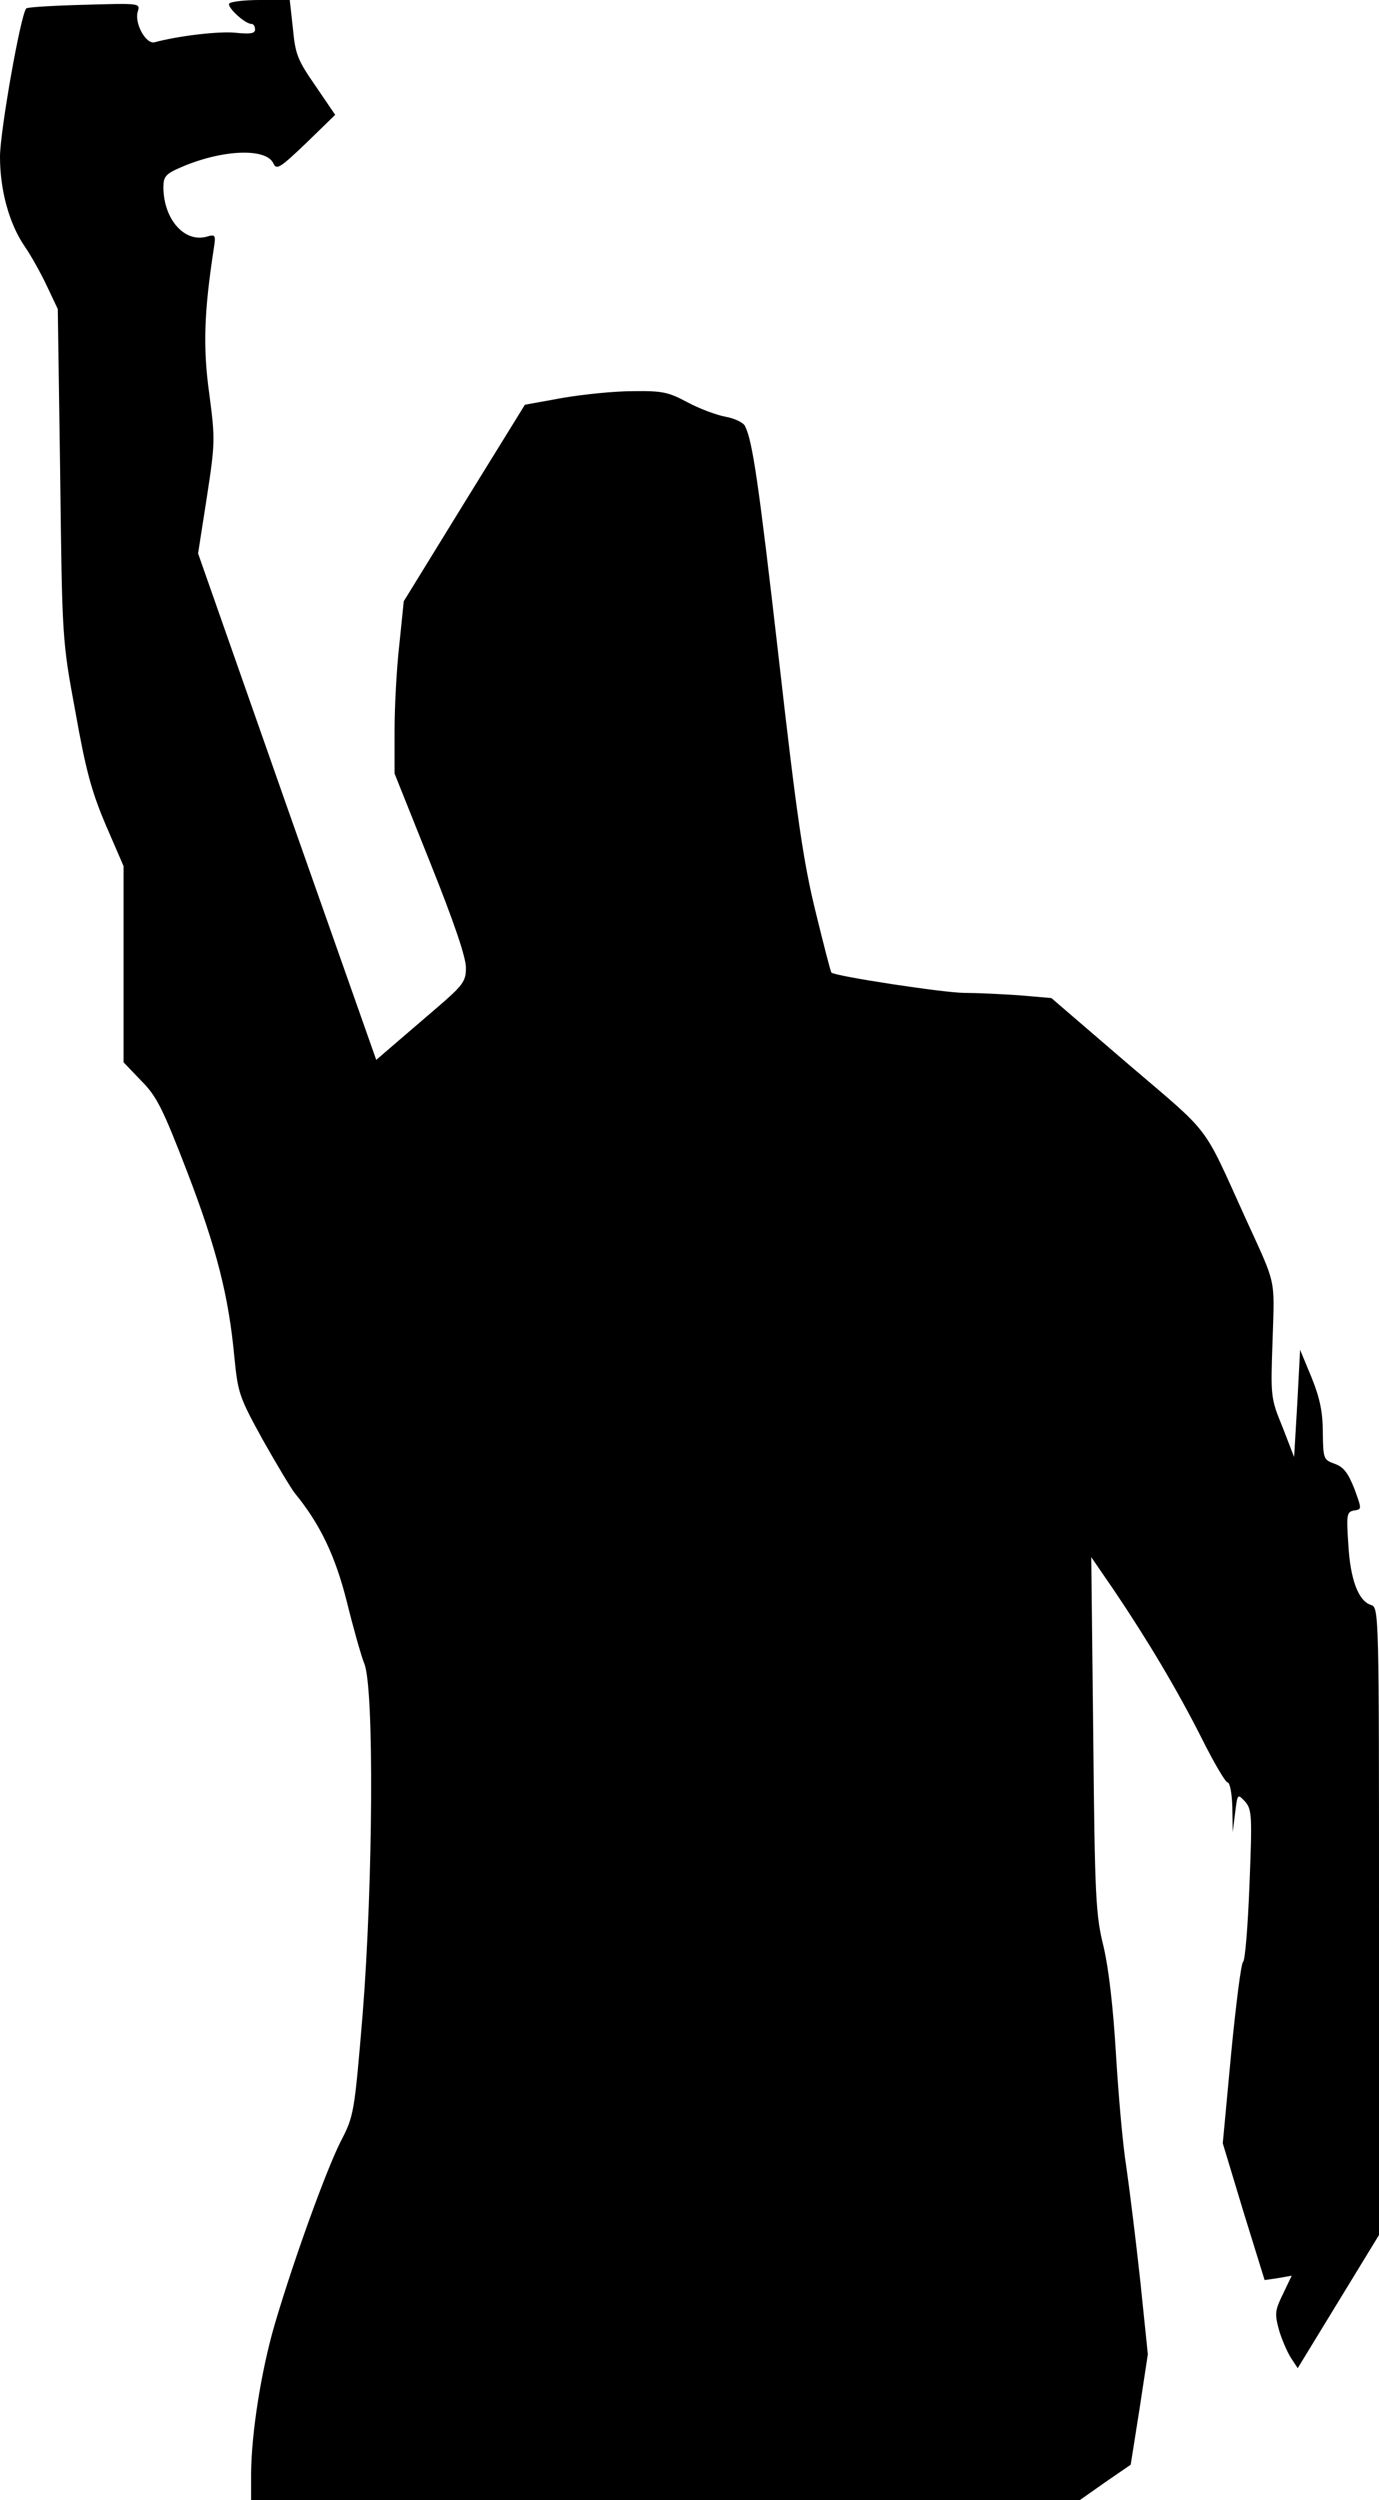 <?xml version="1.0" standalone="no"?>
<!DOCTYPE svg PUBLIC "-//W3C//DTD SVG 20010904//EN"
 "http://www.w3.org/TR/2001/REC-SVG-20010904/DTD/svg10.dtd">
<svg version="1.0" xmlns="http://www.w3.org/2000/svg"
 width="346pt" height="627pt" viewBox="0 0 346 627"
 preserveAspectRatio="xMidYMid meet">
<g transform="translate(0,627) scale(0.1,-0.1)"
fill="#000000" stroke="none">
<path fill="#000000" stroke="none" d="M575 6261 c-5 -10 40 -51 56 -51 5 0 9
-6 9 -14 0 -10 -12 -12 -50 -8 -42 4 -143 -8 -202 -24 -22 -6 -52 49 -42 78 6
20 4 20 -134 16 -78 -2 -143 -6 -146 -9 -14 -14 -66 -309 -66 -372 0 -84 23
-168 62 -225 16 -23 41 -68 56 -100 l27 -57 6 -415 c5 -413 5 -416 38 -594 26
-146 40 -199 76 -284 l45 -104 0 -246 0 -246 44 -46 c39 -39 54 -69 115 -227
75 -195 105 -315 119 -466 9 -91 12 -100 72 -209 35 -62 71 -122 80 -133 63
-77 101 -156 130 -271 16 -65 36 -136 44 -156 25 -59 22 -549 -4 -878 -21
-251 -22 -256 -55 -320 -37 -73 -119 -300 -166 -460 -34 -117 -58 -271 -59
-372 l0 -68 1040 0 1039 0 64 45 64 44 22 139 21 138 -19 184 c-11 102 -27
230 -35 286 -9 55 -20 183 -26 283 -7 117 -18 213 -31 269 -20 80 -22 124 -26
532 l-5 445 57 -83 c85 -126 160 -252 221 -373 30 -60 59 -109 64 -109 6 0 11
-28 12 -62 l1 -63 6 49 c6 48 6 48 25 28 17 -20 18 -34 11 -209 -4 -103 -11
-190 -16 -193 -5 -3 -18 -107 -30 -230 l-21 -225 52 -172 53 -171 34 5 34 6
-22 -46 c-20 -41 -21 -49 -10 -90 7 -24 21 -56 30 -70 l17 -26 102 167 102
167 0 787 c0 772 0 787 -20 793 -32 10 -52 64 -57 152 -5 75 -4 82 15 85 19 3
19 3 0 55 -16 40 -27 54 -49 62 -28 10 -29 12 -30 78 0 51 -7 86 -28 138 l-29
70 -7 -134 -8 -135 -29 75 c-30 73 -30 76 -25 219 5 159 10 134 -68 305 -110
242 -82 205 -295 387 l-192 165 -81 7 c-45 3 -107 6 -137 6 -51 0 -326 42
-334 51 -2 2 -20 72 -40 154 -30 122 -47 238 -91 625 -52 454 -67 555 -86 592
-5 9 -27 19 -49 23 -22 4 -65 20 -95 36 -48 26 -64 29 -137 28 -46 0 -125 -8
-177 -17 l-94 -17 -152 -246 -152 -247 -11 -108 c-7 -60 -12 -157 -12 -216 l0
-108 90 -225 c60 -150 90 -238 89 -263 0 -33 -7 -43 -76 -102 -42 -36 -92 -79
-113 -97 l-36 -31 -224 635 -223 635 22 141 c21 137 21 146 6 260 -16 115 -13
204 11 361 6 38 5 39 -19 32 -56 -14 -107 46 -107 125 0 26 6 33 43 49 103 45
215 50 233 10 8 -17 17 -11 82 51 l73 71 -49 72 c-45 65 -51 79 -57 144 l-8
72 -73 0 c-40 0 -75 -4 -79 -9z"/>
</g>
</svg>

